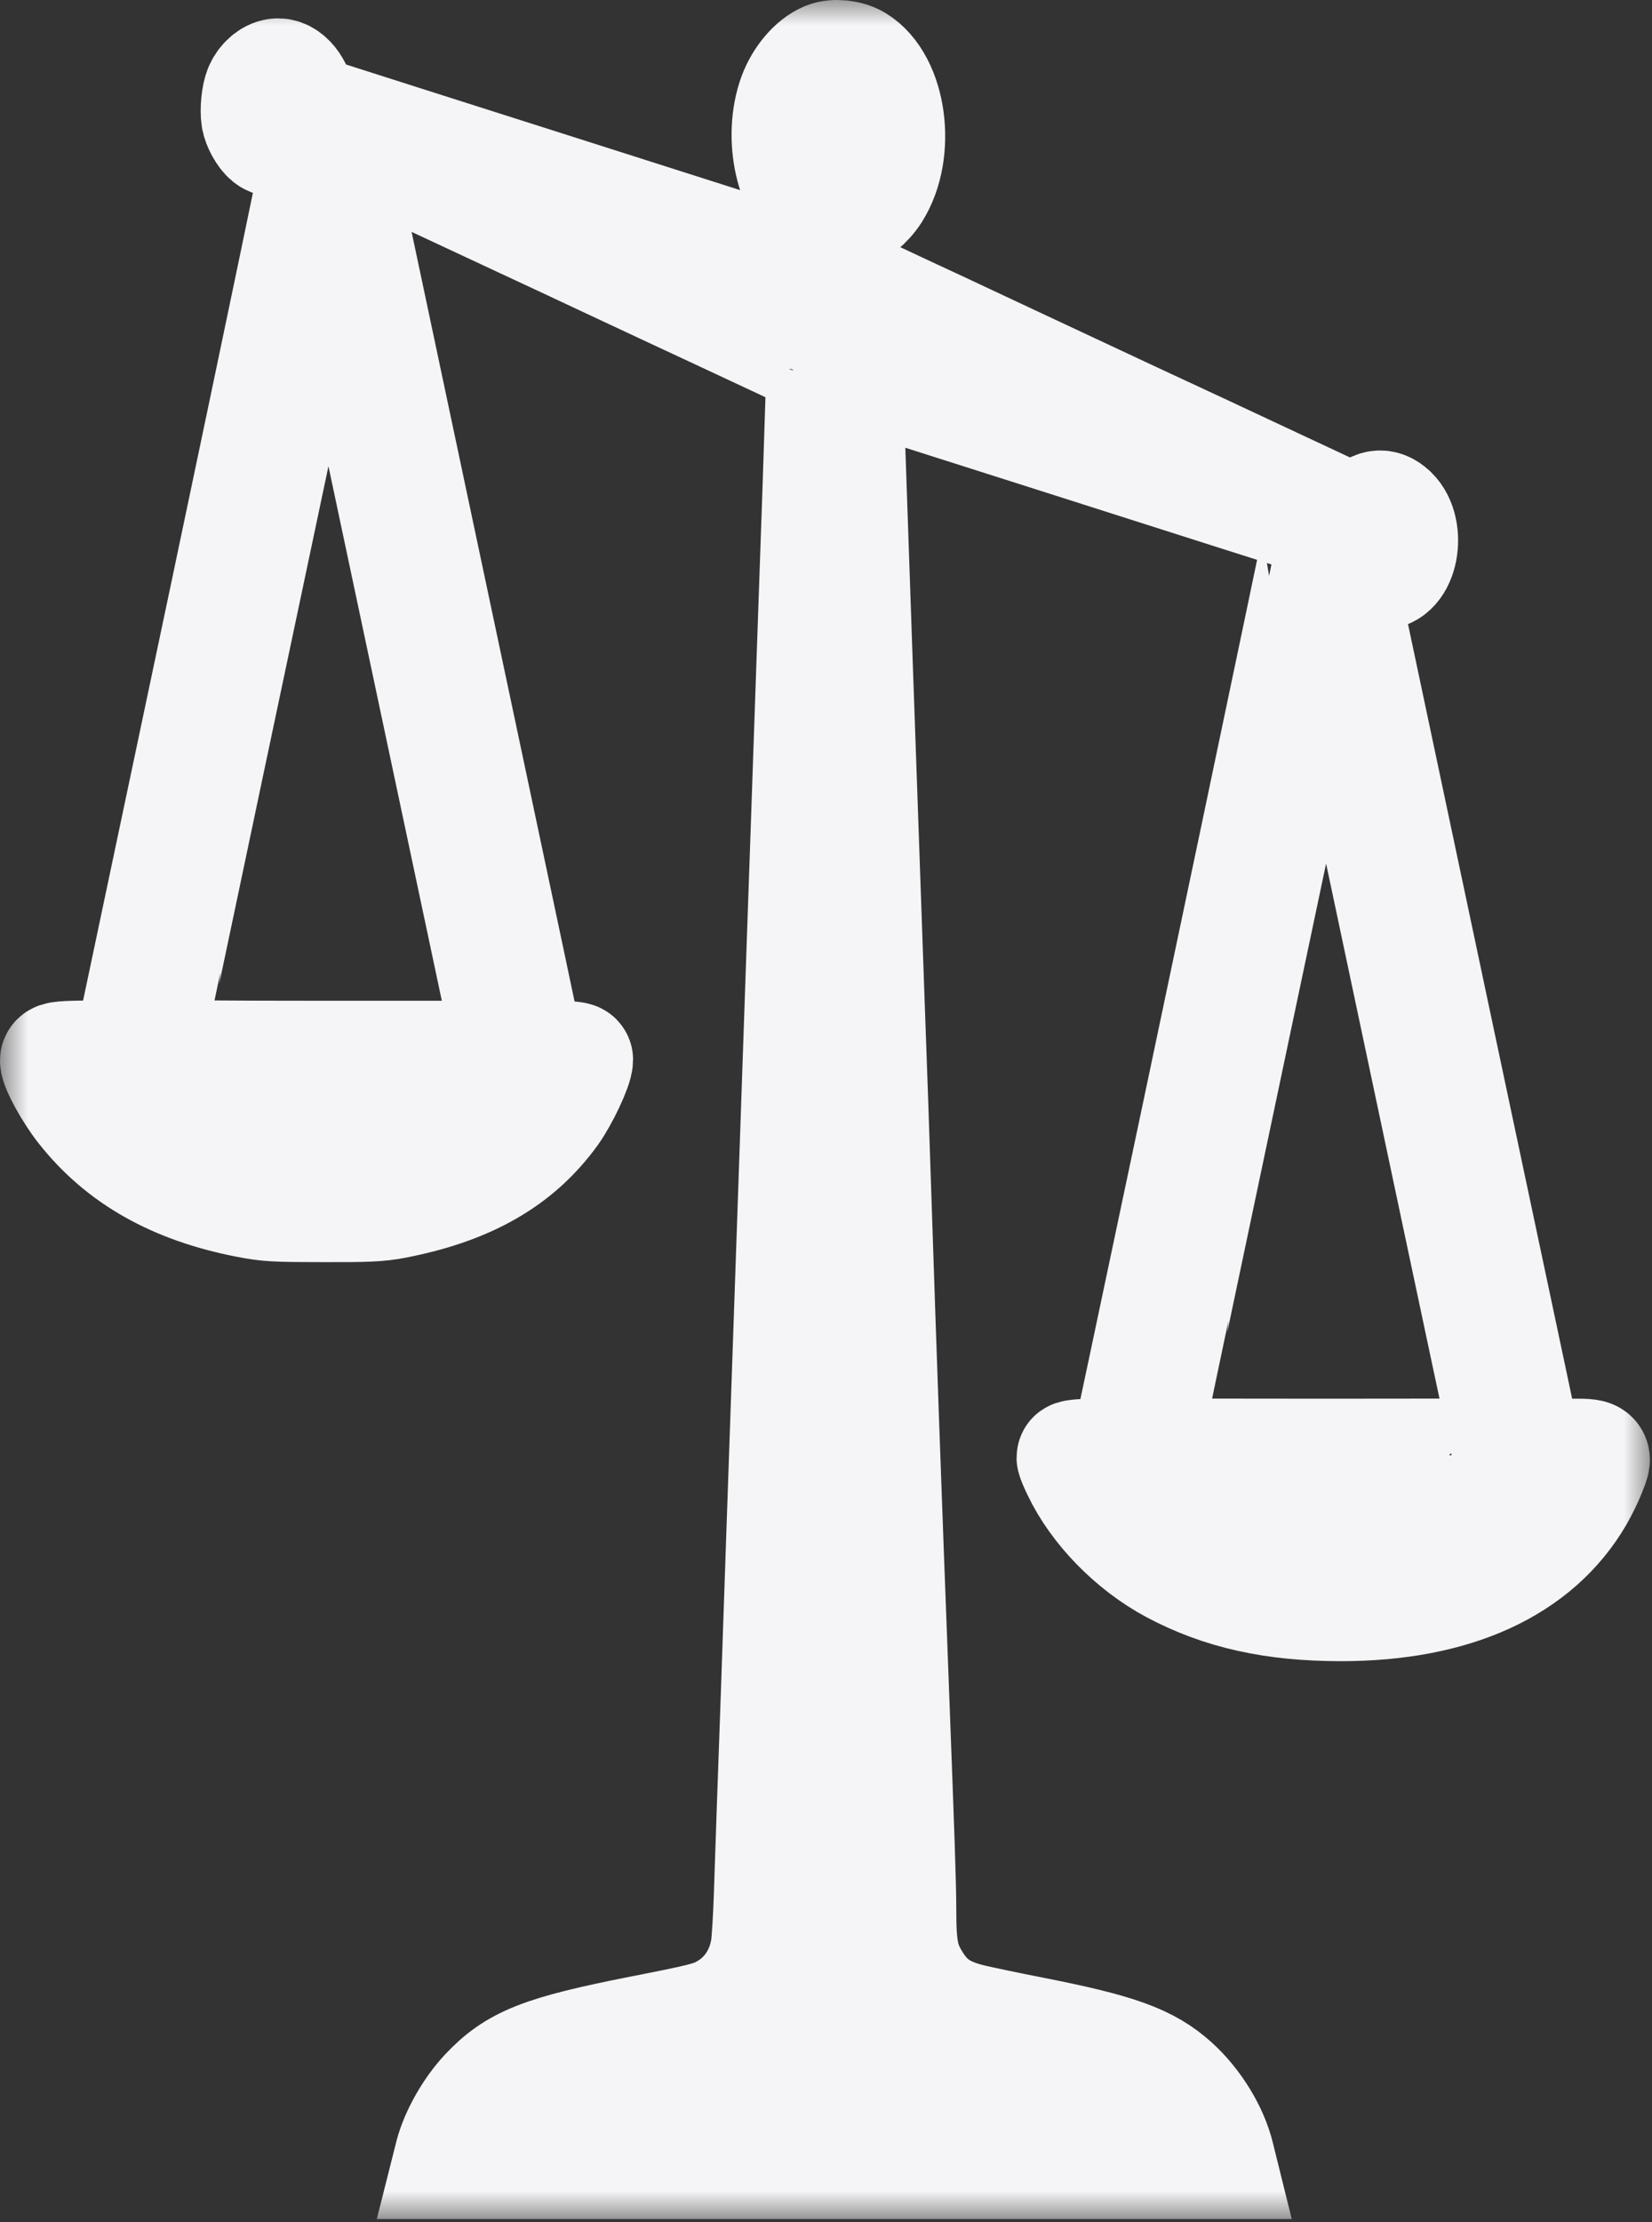 <svg width="29" height="39" viewBox="0 0 29 39" fill="none" xmlns="http://www.w3.org/2000/svg">
<rect x="0" y="0" width="29" height="39" fill="#333333" stroke="none"/>
<mask id="path-1-outside-1_7_83" maskUnits="userSpaceOnUse" x="0" y="-0.052" width="29" height="39" fill="black">
<rect fill="white" y="-0.052" width="29" height="39"/>
<path d="M14.511 1.031C14.289 1.125 14.068 1.385 13.958 1.679C13.686 2.414 13.916 3.424 14.416 3.688L14.532 3.751L14.525 4.299C14.521 4.6 14.515 4.851 14.511 4.857C14.506 4.864 14.074 4.734 13.547 4.563C13.021 4.396 11.182 3.808 9.459 3.26C7.735 2.712 6.09 2.187 5.799 2.094C5.51 2 5.265 1.923 5.257 1.923C5.248 1.923 5.24 1.886 5.24 1.84C5.24 1.586 5.058 1.322 4.883 1.322C4.772 1.322 4.645 1.422 4.584 1.559C4.535 1.669 4.508 1.927 4.531 2.07C4.548 2.181 4.641 2.348 4.719 2.411C4.799 2.478 4.966 2.478 5.046 2.411C5.117 2.351 5.219 2.174 5.219 2.104C5.219 2.077 5.229 2.057 5.244 2.057C5.282 2.057 5.67 2.231 5.689 2.257C5.698 2.267 4.932 5.94 3.989 10.415L2.272 18.549L1.635 18.558C1.105 18.565 1 18.575 1 18.612C1 18.726 1.249 19.177 1.464 19.448C2.137 20.303 3.076 20.831 4.354 21.078C4.702 21.145 4.843 21.152 5.672 21.152C6.436 21.155 6.657 21.145 6.917 21.095C8.208 20.848 9.081 20.35 9.684 19.511C9.866 19.257 10.113 18.732 10.113 18.599C10.113 18.579 9.971 18.565 9.691 18.565C9.459 18.565 9.269 18.562 9.269 18.555C9.269 18.549 9.113 17.807 8.923 16.908C8.549 15.147 6.826 7.013 6.21 4.102C6.003 3.126 5.837 2.324 5.843 2.324C5.849 2.324 6.145 2.461 6.501 2.628C7.098 2.906 7.649 3.163 9.142 3.861C9.45 4.005 10.191 4.349 10.787 4.63C11.384 4.911 12.125 5.255 12.433 5.399C12.741 5.542 13.319 5.813 13.72 6C14.12 6.187 14.449 6.344 14.454 6.351C14.458 6.358 14.426 7.354 14.386 8.563C14.344 9.773 14.291 11.297 14.268 11.948C14.245 12.6 14.207 13.7 14.184 14.388C14.16 15.076 14.122 16.176 14.099 16.828C14.076 17.479 14.019 19.127 13.973 20.487C13.926 21.847 13.869 23.501 13.846 24.163C13.823 24.824 13.781 26.058 13.751 26.903C13.722 27.748 13.68 28.995 13.656 29.677C13.633 30.355 13.599 31.297 13.582 31.765C13.566 32.233 13.542 32.925 13.53 33.302C13.517 33.68 13.492 34.078 13.475 34.188C13.397 34.689 13.11 35.097 12.684 35.318C12.483 35.425 12.308 35.468 11.252 35.675C9.511 36.019 9.047 36.203 8.535 36.751C8.265 37.042 8.022 37.47 7.929 37.824L7.898 37.947H14.648H21.398L21.375 37.854C21.269 37.413 20.97 36.925 20.602 36.591C20.143 36.176 19.615 35.986 18.118 35.692C17.689 35.608 17.21 35.508 17.057 35.471C16.567 35.354 16.289 35.17 16.059 34.806C15.837 34.455 15.787 34.221 15.787 33.523C15.787 33.092 15.759 32.29 15.66 29.677C15.523 26.074 15.447 23.945 15.354 21.122C15.318 20.029 15.272 18.655 15.236 17.713C15.185 16.316 14.842 6.485 14.846 6.478C14.846 6.475 15.318 6.625 15.892 6.809C16.997 7.16 19.326 7.902 21.754 8.677C22.56 8.931 23.222 9.148 23.227 9.155C23.233 9.165 21.14 19.123 20.107 23.996L19.78 25.533L19.314 25.543C19.056 25.546 18.845 25.563 18.845 25.58C18.845 25.596 18.887 25.7 18.94 25.807C19.257 26.475 19.89 27.123 20.596 27.501C21.442 27.952 22.357 28.156 23.539 28.156C25.524 28.156 26.964 27.498 27.686 26.258C27.759 26.131 27.85 25.944 27.888 25.847C28.011 25.52 28.063 25.549 27.386 25.549H26.787L26.517 24.27C26.367 23.568 25.8 20.888 25.254 18.315C23.446 9.776 23.343 9.292 23.326 9.228C23.313 9.172 23.317 9.168 23.366 9.185C23.423 9.208 23.842 9.342 23.857 9.342C23.861 9.342 23.866 9.395 23.866 9.459C23.866 9.593 23.912 9.793 23.967 9.887C24.028 9.997 24.123 10.054 24.239 10.05C24.621 10.044 24.735 9.248 24.391 8.974C24.243 8.854 24.098 8.894 23.967 9.098L23.889 9.218L23.524 9.051C23.323 8.958 22.832 8.727 22.431 8.54C22.03 8.353 21.453 8.082 21.145 7.938C20.837 7.795 20.263 7.527 19.868 7.344C17.97 6.455 17.217 6.104 16.557 5.793C16.162 5.609 15.607 5.352 15.325 5.218C14.85 4.998 14.808 4.971 14.795 4.894C14.787 4.851 14.774 4.577 14.766 4.293L14.749 3.771L14.857 3.754C15.002 3.731 15.211 3.561 15.337 3.364C15.785 2.655 15.62 1.445 15.027 1.084C14.884 0.998 14.652 0.974 14.511 1.031ZM5.805 3.517C5.816 3.587 6.046 4.673 6.311 5.933C6.579 7.193 7.214 10.191 7.725 12.6C8.235 15.006 8.729 17.335 8.822 17.77L8.992 18.565H5.776C4.008 18.565 2.561 18.555 2.561 18.538C2.561 18.518 4.44 9.609 5.432 4.924C5.611 4.082 5.763 3.394 5.769 3.394C5.778 3.394 5.793 3.45 5.805 3.517ZM24.011 13.787C25.192 19.367 26.296 24.577 26.395 25.028C26.454 25.302 26.502 25.533 26.502 25.54C26.502 25.546 25.055 25.549 23.285 25.549C21.516 25.549 20.069 25.546 20.069 25.54C20.069 25.523 23.239 10.495 23.267 10.378C23.273 10.351 23.338 10.612 23.412 10.963C23.486 11.31 23.756 12.584 24.011 13.787Z"/>
</mask>
<path d="M14.511 1.031C14.289 1.125 14.068 1.385 13.958 1.679C13.686 2.414 13.916 3.424 14.416 3.688L14.532 3.751L14.525 4.299C14.521 4.6 14.515 4.851 14.511 4.857C14.506 4.864 14.074 4.734 13.547 4.563C13.021 4.396 11.182 3.808 9.459 3.26C7.735 2.712 6.09 2.187 5.799 2.094C5.51 2 5.265 1.923 5.257 1.923C5.248 1.923 5.24 1.886 5.24 1.84C5.24 1.586 5.058 1.322 4.883 1.322C4.772 1.322 4.645 1.422 4.584 1.559C4.535 1.669 4.508 1.927 4.531 2.07C4.548 2.181 4.641 2.348 4.719 2.411C4.799 2.478 4.966 2.478 5.046 2.411C5.117 2.351 5.219 2.174 5.219 2.104C5.219 2.077 5.229 2.057 5.244 2.057C5.282 2.057 5.67 2.231 5.689 2.257C5.698 2.267 4.932 5.94 3.989 10.415L2.272 18.549L1.635 18.558C1.105 18.565 1 18.575 1 18.612C1 18.726 1.249 19.177 1.464 19.448C2.137 20.303 3.076 20.831 4.354 21.078C4.702 21.145 4.843 21.152 5.672 21.152C6.436 21.155 6.657 21.145 6.917 21.095C8.208 20.848 9.081 20.35 9.684 19.511C9.866 19.257 10.113 18.732 10.113 18.599C10.113 18.579 9.971 18.565 9.691 18.565C9.459 18.565 9.269 18.562 9.269 18.555C9.269 18.549 9.113 17.807 8.923 16.908C8.549 15.147 6.826 7.013 6.21 4.102C6.003 3.126 5.837 2.324 5.843 2.324C5.849 2.324 6.145 2.461 6.501 2.628C7.098 2.906 7.649 3.163 9.142 3.861C9.45 4.005 10.191 4.349 10.787 4.63C11.384 4.911 12.125 5.255 12.433 5.399C12.741 5.542 13.319 5.813 13.72 6C14.12 6.187 14.449 6.344 14.454 6.351C14.458 6.358 14.426 7.354 14.386 8.563C14.344 9.773 14.291 11.297 14.268 11.948C14.245 12.6 14.207 13.7 14.184 14.388C14.16 15.076 14.122 16.176 14.099 16.828C14.076 17.479 14.019 19.127 13.973 20.487C13.926 21.847 13.869 23.501 13.846 24.163C13.823 24.824 13.781 26.058 13.751 26.903C13.722 27.748 13.68 28.995 13.656 29.677C13.633 30.355 13.599 31.297 13.582 31.765C13.566 32.233 13.542 32.925 13.53 33.302C13.517 33.68 13.492 34.078 13.475 34.188C13.397 34.689 13.11 35.097 12.684 35.318C12.483 35.425 12.308 35.468 11.252 35.675C9.511 36.019 9.047 36.203 8.535 36.751C8.265 37.042 8.022 37.47 7.929 37.824L7.898 37.947H14.648H21.398L21.375 37.854C21.269 37.413 20.97 36.925 20.602 36.591C20.143 36.176 19.615 35.986 18.118 35.692C17.689 35.608 17.21 35.508 17.057 35.471C16.567 35.354 16.289 35.17 16.059 34.806C15.837 34.455 15.787 34.221 15.787 33.523C15.787 33.092 15.759 32.29 15.66 29.677C15.523 26.074 15.447 23.945 15.354 21.122C15.318 20.029 15.272 18.655 15.236 17.713C15.185 16.316 14.842 6.485 14.846 6.478C14.846 6.475 15.318 6.625 15.892 6.809C16.997 7.16 19.326 7.902 21.754 8.677C22.56 8.931 23.222 9.148 23.227 9.155C23.233 9.165 21.14 19.123 20.107 23.996L19.78 25.533L19.314 25.543C19.056 25.546 18.845 25.563 18.845 25.58C18.845 25.596 18.887 25.7 18.94 25.807C19.257 26.475 19.89 27.123 20.596 27.501C21.442 27.952 22.357 28.156 23.539 28.156C25.524 28.156 26.964 27.498 27.686 26.258C27.759 26.131 27.85 25.944 27.888 25.847C28.011 25.52 28.063 25.549 27.386 25.549H26.787L26.517 24.27C26.367 23.568 25.8 20.888 25.254 18.315C23.446 9.776 23.343 9.292 23.326 9.228C23.313 9.172 23.317 9.168 23.366 9.185C23.423 9.208 23.842 9.342 23.857 9.342C23.861 9.342 23.866 9.395 23.866 9.459C23.866 9.593 23.912 9.793 23.967 9.887C24.028 9.997 24.123 10.054 24.239 10.05C24.621 10.044 24.735 9.248 24.391 8.974C24.243 8.854 24.098 8.894 23.967 9.098L23.889 9.218L23.524 9.051C23.323 8.958 22.832 8.727 22.431 8.54C22.03 8.353 21.453 8.082 21.145 7.938C20.837 7.795 20.263 7.527 19.868 7.344C17.97 6.455 17.217 6.104 16.557 5.793C16.162 5.609 15.607 5.352 15.325 5.218C14.85 4.998 14.808 4.971 14.795 4.894C14.787 4.851 14.774 4.577 14.766 4.293L14.749 3.771L14.857 3.754C15.002 3.731 15.211 3.561 15.337 3.364C15.785 2.655 15.62 1.445 15.027 1.084C14.884 0.998 14.652 0.974 14.511 1.031ZM5.805 3.517C5.816 3.587 6.046 4.673 6.311 5.933C6.579 7.193 7.214 10.191 7.725 12.6C8.235 15.006 8.729 17.335 8.822 17.77L8.992 18.565H5.776C4.008 18.565 2.561 18.555 2.561 18.538C2.561 18.518 4.44 9.609 5.432 4.924C5.611 4.082 5.763 3.394 5.769 3.394C5.778 3.394 5.793 3.45 5.805 3.517ZM24.011 13.787C25.192 19.367 26.296 24.577 26.395 25.028C26.454 25.302 26.502 25.533 26.502 25.54C26.502 25.546 25.055 25.549 23.285 25.549C21.516 25.549 20.069 25.546 20.069 25.54C20.069 25.523 23.239 10.495 23.267 10.378C23.273 10.351 23.338 10.612 23.412 10.963C23.486 11.31 23.756 12.584 24.011 13.787Z" fill="#F5F5F7"/>
<path d="M14.511 1.031C14.289 1.125 14.068 1.385 13.958 1.679C13.686 2.414 13.916 3.424 14.416 3.688L14.532 3.751L14.525 4.299C14.521 4.6 14.515 4.851 14.511 4.857C14.506 4.864 14.074 4.734 13.547 4.563C13.021 4.396 11.182 3.808 9.459 3.26C7.735 2.712 6.09 2.187 5.799 2.094C5.51 2 5.265 1.923 5.257 1.923C5.248 1.923 5.24 1.886 5.24 1.84C5.24 1.586 5.058 1.322 4.883 1.322C4.772 1.322 4.645 1.422 4.584 1.559C4.535 1.669 4.508 1.927 4.531 2.07C4.548 2.181 4.641 2.348 4.719 2.411C4.799 2.478 4.966 2.478 5.046 2.411C5.117 2.351 5.219 2.174 5.219 2.104C5.219 2.077 5.229 2.057 5.244 2.057C5.282 2.057 5.67 2.231 5.689 2.257C5.698 2.267 4.932 5.94 3.989 10.415L2.272 18.549L1.635 18.558C1.105 18.565 1 18.575 1 18.612C1 18.726 1.249 19.177 1.464 19.448C2.137 20.303 3.076 20.831 4.354 21.078C4.702 21.145 4.843 21.152 5.672 21.152C6.436 21.155 6.657 21.145 6.917 21.095C8.208 20.848 9.081 20.35 9.684 19.511C9.866 19.257 10.113 18.732 10.113 18.599C10.113 18.579 9.971 18.565 9.691 18.565C9.459 18.565 9.269 18.562 9.269 18.555C9.269 18.549 9.113 17.807 8.923 16.908C8.549 15.147 6.826 7.013 6.21 4.102C6.003 3.126 5.837 2.324 5.843 2.324C5.849 2.324 6.145 2.461 6.501 2.628C7.098 2.906 7.649 3.163 9.142 3.861C9.45 4.005 10.191 4.349 10.787 4.63C11.384 4.911 12.125 5.255 12.433 5.399C12.741 5.542 13.319 5.813 13.72 6C14.12 6.187 14.449 6.344 14.454 6.351C14.458 6.358 14.426 7.354 14.386 8.563C14.344 9.773 14.291 11.297 14.268 11.948C14.245 12.6 14.207 13.7 14.184 14.388C14.16 15.076 14.122 16.176 14.099 16.828C14.076 17.479 14.019 19.127 13.973 20.487C13.926 21.847 13.869 23.501 13.846 24.163C13.823 24.824 13.781 26.058 13.751 26.903C13.722 27.748 13.68 28.995 13.656 29.677C13.633 30.355 13.599 31.297 13.582 31.765C13.566 32.233 13.542 32.925 13.53 33.302C13.517 33.68 13.492 34.078 13.475 34.188C13.397 34.689 13.11 35.097 12.684 35.318C12.483 35.425 12.308 35.468 11.252 35.675C9.511 36.019 9.047 36.203 8.535 36.751C8.265 37.042 8.022 37.47 7.929 37.824L7.898 37.947H14.648H21.398L21.375 37.854C21.269 37.413 20.97 36.925 20.602 36.591C20.143 36.176 19.615 35.986 18.118 35.692C17.689 35.608 17.21 35.508 17.057 35.471C16.567 35.354 16.289 35.17 16.059 34.806C15.837 34.455 15.787 34.221 15.787 33.523C15.787 33.092 15.759 32.29 15.66 29.677C15.523 26.074 15.447 23.945 15.354 21.122C15.318 20.029 15.272 18.655 15.236 17.713C15.185 16.316 14.842 6.485 14.846 6.478C14.846 6.475 15.318 6.625 15.892 6.809C16.997 7.16 19.326 7.902 21.754 8.677C22.56 8.931 23.222 9.148 23.227 9.155C23.233 9.165 21.14 19.123 20.107 23.996L19.78 25.533L19.314 25.543C19.056 25.546 18.845 25.563 18.845 25.58C18.845 25.596 18.887 25.7 18.94 25.807C19.257 26.475 19.89 27.123 20.596 27.501C21.442 27.952 22.357 28.156 23.539 28.156C25.524 28.156 26.964 27.498 27.686 26.258C27.759 26.131 27.85 25.944 27.888 25.847C28.011 25.52 28.063 25.549 27.386 25.549H26.787L26.517 24.27C26.367 23.568 25.8 20.888 25.254 18.315C23.446 9.776 23.343 9.292 23.326 9.228C23.313 9.172 23.317 9.168 23.366 9.185C23.423 9.208 23.842 9.342 23.857 9.342C23.861 9.342 23.866 9.395 23.866 9.459C23.866 9.593 23.912 9.793 23.967 9.887C24.028 9.997 24.123 10.054 24.239 10.05C24.621 10.044 24.735 9.248 24.391 8.974C24.243 8.854 24.098 8.894 23.967 9.098L23.889 9.218L23.524 9.051C23.323 8.958 22.832 8.727 22.431 8.54C22.03 8.353 21.453 8.082 21.145 7.938C20.837 7.795 20.263 7.527 19.868 7.344C17.97 6.455 17.217 6.104 16.557 5.793C16.162 5.609 15.607 5.352 15.325 5.218C14.85 4.998 14.808 4.971 14.795 4.894C14.787 4.851 14.774 4.577 14.766 4.293L14.749 3.771L14.857 3.754C15.002 3.731 15.211 3.561 15.337 3.364C15.785 2.655 15.62 1.445 15.027 1.084C14.884 0.998 14.652 0.974 14.511 1.031ZM5.805 3.517C5.816 3.587 6.046 4.673 6.311 5.933C6.579 7.193 7.214 10.191 7.725 12.6C8.235 15.006 8.729 17.335 8.822 17.77L8.992 18.565H5.776C4.008 18.565 2.561 18.555 2.561 18.538C2.561 18.518 4.44 9.609 5.432 4.924C5.611 4.082 5.763 3.394 5.769 3.394C5.778 3.394 5.793 3.45 5.805 3.517ZM24.011 13.787C25.192 19.367 26.296 24.577 26.395 25.028C26.454 25.302 26.502 25.533 26.502 25.54C26.502 25.546 25.055 25.549 23.285 25.549C21.516 25.549 20.069 25.546 20.069 25.54C20.069 25.523 23.239 10.495 23.267 10.378C23.273 10.351 23.338 10.612 23.412 10.963C23.486 11.31 23.756 12.584 24.011 13.787Z" stroke="#F5F5F7" stroke-width="2" mask="url(#path-1-outside-1_7_83)"/>
</svg>
